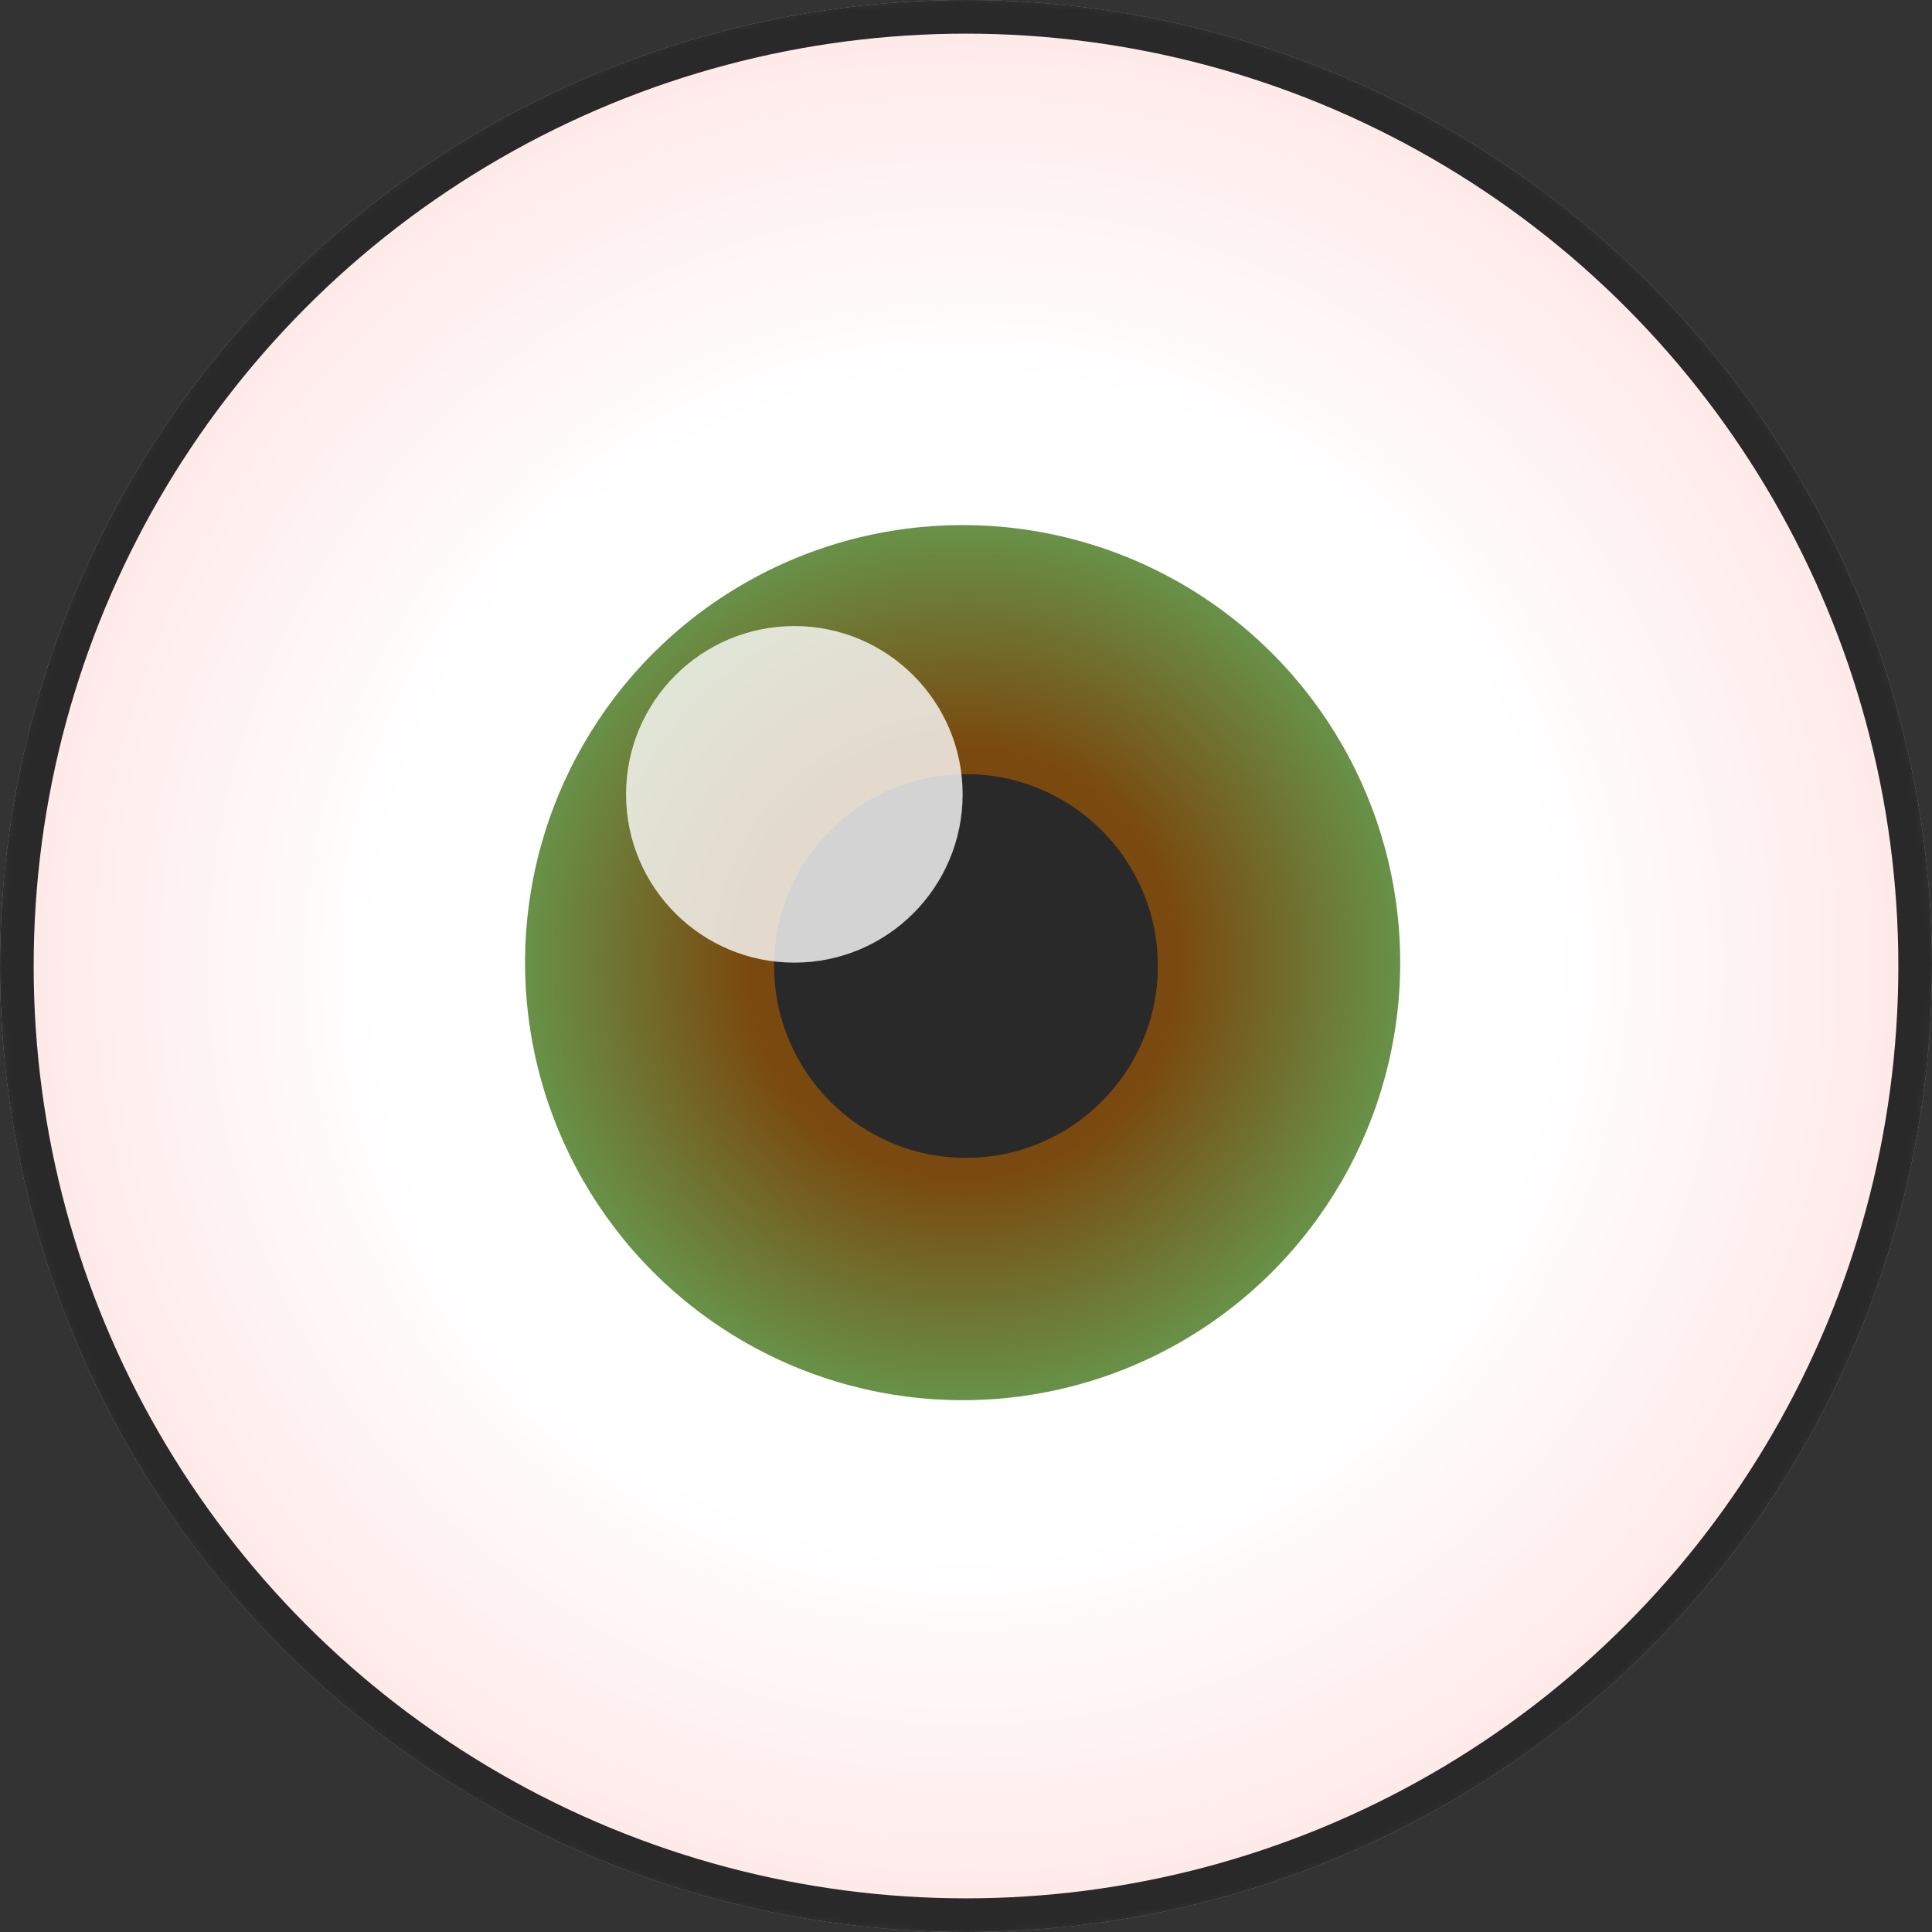 <svg width="287" height="287" viewBox="0 0 287 287" fill="none" xmlns="http://www.w3.org/2000/svg">
<rect x="0" y="0" width="287" height="287" fill="#333333" stroke="none"/>
<mask id="mask0_1_7" style="mask-type:alpha" maskUnits="userSpaceOnUse" x="0" y="0" width="287" height="287">
<circle cx="143.5" cy="143.5" r="142" fill="url(#paint0_radial_1_7)" stroke="black" stroke-width="3"/>
</mask>
<g mask="url(#mask0_1_7)">
<circle cx="143.5" cy="143.5" r="143.5" fill="url(#paint1_radial_1_7)"/>
<circle cx="143" cy="143" r="65" fill="url(#paint2_radial_1_7)"/>
<circle cx="143.5" cy="143.5" r="28.5" fill="#292929"/>
<circle cx="143.5" cy="143.5" r="141" stroke="#292929" stroke-width="5"/>
<circle cx="118" cy="118" r="25" fill="white" fill-opacity="0.79"/>
</g>
<defs>
<radialGradient id="paint0_radial_1_7" cx="0" cy="0" r="1" gradientUnits="userSpaceOnUse" gradientTransform="translate(143.5 143.5) rotate(89.37) scale(182.011)">
<stop offset="0.476" stop-color="white"/>
<stop offset="0.948" stop-color="#FFDBDB"/>
</radialGradient>
<radialGradient id="paint1_radial_1_7" cx="0" cy="0" r="1" gradientUnits="userSpaceOnUse" gradientTransform="translate(143.5 143.5) rotate(89.37) scale(182.011)">
<stop offset="0.476" stop-color="white"/>
<stop offset="0.948" stop-color="#FFDBDB"/>
</radialGradient>
<radialGradient id="paint2_radial_1_7" cx="0" cy="0" r="1" gradientUnits="userSpaceOnUse" gradientTransform="translate(143 143) rotate(90) scale(65)">
<stop offset="0.492" stop-color="#7A490F"/>
<stop offset="1" stop-color="#689148"/>
</radialGradient>
</defs>
</svg>
